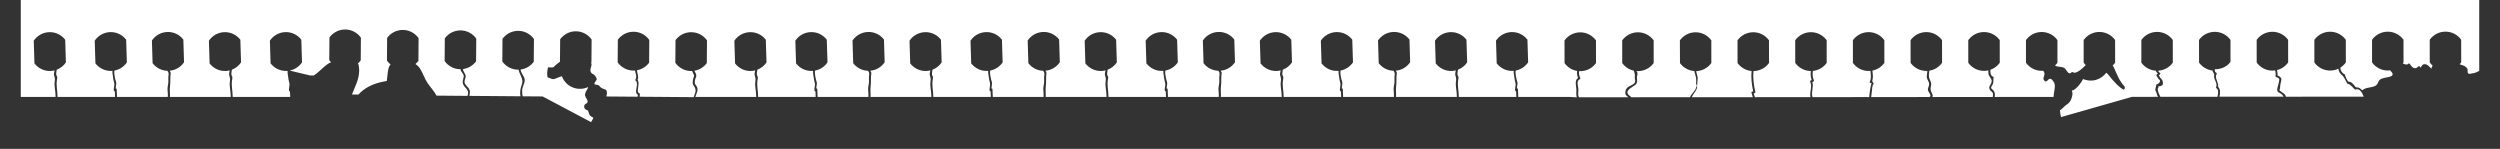 <?xml version="1.0" encoding="utf-8"?>
<!-- Generator: Adobe Illustrator 16.0.0, SVG Export Plug-In . SVG Version: 6.00 Build 0)  -->
<!DOCTYPE svg PUBLIC "-//W3C//DTD SVG 1.0//EN" "http://www.w3.org/TR/2001/REC-SVG-20010904/DTD/svg10.dtd">
<svg version="1.0" id="Layer_1" xmlns="http://www.w3.org/2000/svg" xmlns:xlink="http://www.w3.org/1999/xlink" x="0px" y="0px"
	 width="722px" height="43px" viewBox="0 0 722 43" enable-background="new 0 0 722 43" xml:space="preserve">
<rect x="0" y="0" width="722" height="43" fill="#333333" stroke="none"/>
<g>
	<path fill="#FFFFFF" d="M6,0v28h10.061c-0.01-2-0.501-3.077-0.237-4.61c0.104-0.635-0.043-1.166-0.226-1.75
		c-0.08-0.258,0.069-0.852,0.162-1.307c-0.39,0.098-0.788,0.153-1.196,0.168c-1.876,0.055-3.556-0.812-4.616-2.19l-0.201-6.555
		c0.973-1.438,2.596-2.411,4.468-2.469c1.873-0.057,3.552,0.812,4.614,2.189l0.199,6.553c-0.64,0.951-1.565,1.691-2.657,2.105
		c-0.057,0.57-0.272,1.357-0.016,1.715c0.275,0.377,0.168,0.815,0.089,1.257C16.165,24.745,16.606,26,16.622,28h16.606
		c-0.037-1-0.05-1.073-0.063-1.62c-0.134,0.012-0.268-0.06-0.288-0.196c-0.133-0.703,0.29-1.597,0.098-2.228
		c-0.184-0.594-0.262-1.13-0.338-1.748c-0.064-0.514-0.231-1.171-0.153-1.743c-0.104,0.008-0.208,0.014-0.314,0.018
		c-1.87,0.059-3.553-0.811-4.613-2.188l-0.199-6.553c0.971-1.441,2.596-2.412,4.469-2.469c1.87-0.057,3.552,0.811,4.61,2.191
		l0.202,6.551c-0.817,1.205-2.085,2.08-3.575,2.365c-0.206,0.617,0.119,1.855,0.192,2.371c0.06,0.393,0.36,0.988,0.328,1.41
		c-0.034,0.432-0.16,0.908-0.186,1.359c0.147-0.012,0.293,0.11,0.307,0.28C33.746,26.54,33.732,27,33.792,28h14.664
		c0.066-1-0.057-1.421-0.081-2.224c-0.017-0.791,0.273-1.527,0.253-2.316c-0.027-0.701-0.05-1.305,0.062-1.987
		c0.069-0.408-0.137-0.71-0.34-1.027c-1.738-0.049-3.281-0.894-4.282-2.192l-0.199-6.553c0.972-1.439,2.601-2.409,4.47-2.467
		c1.87-0.057,3.549,0.811,4.613,2.188l0.199,6.557c-0.917,1.355-2.41,2.299-4.148,2.447c0.19,0.264,0.347,0.527,0.29,0.889
		c-0.144,0.861-0.089,1.688-0.111,2.551c-0.026,0.951-0.204,1.753-0.119,2.716C49.106,27.067,49.1,28,49.042,28h7.543h1.788h8.271
		c-0.009-2-0.493-3.075-0.235-4.61c0.106-0.635-0.045-1.166-0.227-1.75c-0.081-0.258,0.068-0.852,0.162-1.307
		c-0.39,0.098-0.788,0.155-1.197,0.168c-1.874,0.062-3.555-0.812-4.614-2.19l-0.201-6.555c0.972-1.438,2.595-2.411,4.467-2.469
		c1.873-0.057,3.553,0.812,4.614,2.189l0.2,6.553c-0.639,0.951-1.566,1.691-2.658,2.105c-0.058,0.57-0.274,1.359-0.017,1.715
		c0.273,0.379,0.166,0.815,0.089,1.257C66.739,24.743,67.19,26,67.206,28h16.607c-0.037-1-0.05-1.073-0.063-1.62
		c-0.135,0.012-0.265-0.06-0.288-0.196c-0.12-0.705,0.291-1.597,0.098-2.228c-0.184-0.594-0.263-1.13-0.34-1.748
		c-0.062-0.514-0.229-1.171-0.151-1.743c-0.104,0.008-0.208,0.014-0.315,0.018c-1.868,0.064-3.553-0.811-4.611-2.188l-0.2-6.553
		c0.971-1.441,2.596-2.412,4.468-2.469c1.87-0.057,3.553,0.811,4.609,2.191l0.201,6.551c-0.814,1.205-2.083,2.08-3.572,2.365
		l5.89,1.414l1.081,0.006c1.578-0.977,2.835-2.637,4.426-3.557c0.186-0.104,0.365-0.188,0.552-0.26
		c-0.183-0.191-0.358-0.396-0.511-0.611l0.053-6.555c1.031-1.402,2.692-2.311,4.564-2.295c1.871,0.012,3.517,0.945,4.521,2.363
		l-0.045,6.557c-0.236,0.322-0.514,0.617-0.806,0.883c0.088,0.129,0.159,0.275,0.196,0.453c0.509,2.443-0.27,4.613-1.233,6.828
		c-0.25,0.568-0.497,1.127-0.702,1.684l1.872,0.018c1.686-1.896,4.102-3.037,6.562-3.602c0.492-0.113,0.994-0.209,1.495-0.293
		c0.049-0.01,0.094-0.02,0.139-0.031c0.001-0.018,0.001-0.031,0.008-0.049c0.049-0.488,0.1-0.975,0.167-1.455
		c0.132-0.957,0.141-2.264,0.764-3.068c0.048-0.068,0.097-0.129,0.159-0.189c-0.398-0.324-0.754-0.699-1.049-1.121l0.048-6.555
		c1.021-1.402,2.69-2.309,4.563-2.293c1.868,0.014,3.514,0.945,4.521,2.363l-0.048,6.555c-0.258,0.346-0.545,0.654-0.863,0.932
		c0.529,0.318,1.011,0.779,1.429,1.469c0.785,1.299,1.241,2.793,2.1,4.055c0.809,1.184,1.89,2.305,2.554,3.594l8.977,0.07
		c0.021-0.232,0.156-0.6,0.152-0.895c-0.016-0.818-0.633-1.303-1.099-1.873c-0.345-0.43-0.533-0.961-0.455-1.512
		c0.062-0.418,0.411-1.281,0.265-1.672c-0.167-0.467-0.529-0.826-0.773-1.252c-0.098-0.174-0.108-0.34-0.071-0.494
		c-0.044,0.002-0.082,0.004-0.123,0.004c-1.871-0.018-3.516-0.947-4.521-2.365l0.049-6.557c1.029-1.402,2.688-2.309,4.56-2.293
		c1.874,0.016,3.52,0.945,4.526,2.361l-0.053,6.559c-0.879,1.197-2.216,2.029-3.75,2.24c-0.139,0.516,0.659,1.354,0.738,1.859
		c0.133,0.83-0.682,1.654-0.126,2.488c0.359,0.562,1.055,1.088,1.281,1.738c0.172,0.516-0.041,1.15-0.062,1.664l14.743,0.115
		c-0.102-0.348-0.086-0.834-0.086-1.184c0.003-0.922,0.282-1.631,0.549-2.498c0.407-1.328-0.754-2.6-1.013-4.004
		c-0.057-0.002-0.112,0.002-0.171,0.004c-1.878-0.014-3.519-0.947-4.525-2.365l0.048-6.557c1.03-1.402,2.689-2.309,4.562-2.295
		c1.872,0.016,3.52,0.947,4.524,2.361l-0.053,6.561c-0.893,1.217-2.261,2.061-3.829,2.252c0.129,0.795,0.562,1.32,0.941,2.086
		c0.211,0.434,0.358,0.846,0.258,1.34c-0.188,0.891-0.722,1.768-0.724,2.688c-0.001,0.52,0.019,1.137,0.151,1.615l5.774,0.045
		l13.98,7.414c0.361-0.57,0.751-1.27,0.569-1.338c-0.383-0.15-0.78-0.387-1.007-0.752c-0.154-0.258-0.183-0.43-0.257-0.721
		c-0.244-0.918-0.499-0.518-0.889-0.861c-0.327-0.285-0.411-0.486-0.411-0.918c-0.004-0.277,0.224-0.594,0.475-0.709
		c0.997-0.459,0.368-1.166-0.041-1.914c-0.633-1.166,0.536-1.982,0.714-2.924c-1.306,0.607-2.849,0.715-4.313,0.172
		c-1.569-0.59-2.721-1.812-3.273-3.273c-0.66,0.121-2.005,0.766-2.072,0.754c-0.675,0.266-1.243-0.227-1.97-0.41
		c-0.351-0.09-0.211-2.9,0.148-2.936c0.583-0.061,1.363,0.289,1.743-0.309c0.041-0.064,1.069-0.977,1.604-1.295l0.051-6.504
		c1.033-1.398,2.69-2.309,4.561-2.295c1.871,0.016,3.517,0.949,4.525,2.365l-0.053,6.561c-0.032,0.045-0.062,0.088-0.102,0.135
		c0.119,0.24,0.165,0.51,0.104,0.822c-0.077,0.445-0.343,1.016-0.298,1.459c0.099,0.98,0.823,0.875,1.261,1.408
		c0.23,0.293,0.701,0.826,0.526,1.254c-0.094,0.221-1.069,1.25-0.391,1.361c0.53,0.09,0.992,0.08,1.331,0.564
		c0.455,0.65,1.113,0.633,1.703,0.971c0.463,0.271,0.367,1.17,0.188,1.926l9.012,0.07c0.032-0.291,0.072-0.557,0.113-0.545
		c-0.092-0.027-0.204-0.092-0.266-0.166c-0.164-0.199-0.274-0.398-0.295-0.666c-0.075-0.723,0.662-2.758-0.078-3.199
		c-0.119-0.072-0.19-0.262-0.099-0.389c0.522-0.715,0.006-1.732-0.124-2.604c-0.165,0.012-0.324,0.018-0.485,0.018
		c-1.869-0.016-3.515-0.949-4.525-2.363l0.05-6.559c1.031-1.4,2.692-2.309,4.562-2.293c1.875,0.014,3.517,0.947,4.521,2.361
		l-0.049,6.561c-0.834,1.137-2.086,1.949-3.529,2.205c0.095,0.928,0.635,1.904,0.194,2.766c0.812,0.965-0.546,3.543,0.456,3.836
		c0.117,0.031,0.218,0.148,0.209,0.271c-0.023,0.258-0.046,0.514-0.078,0.768l15.604,0.121c0.065-0.271,0.174-0.545,0.297-0.838
		c0.449-1.021,0.312-1.719-0.359-2.596c-0.093-0.121-0.171-0.275-0.188-0.428c-0.06-0.459,0.039-0.965,0.112-1.424
		c0.028-0.158,0.333-0.852,0.261-1.02c-0.183-0.416-0.383-0.832-0.572-1.246c-0.104,0.004-0.2,0.006-0.306,0.004
		c-1.873-0.014-3.515-0.945-4.526-2.365l0.049-6.555c1.029-1.4,2.692-2.307,4.563-2.293c1.872,0.014,3.52,0.945,4.528,2.361
		l-0.057,6.559c-0.852,1.16-2.129,1.979-3.604,2.219c0.268,0.451,0.572,0.885,0.575,1.465c-0.003,0.393-0.345,0.867-0.394,1.307
		c-0.072,0.625-0.146,0.925,0.287,1.425c1.001,1.176,0.094,2.368-0.191,3.368h7.542h1.788h8.271c-0.01-2-0.494-3.075-0.236-4.61
		c0.106-0.635-0.043-1.166-0.226-1.75c-0.081-0.258,0.069-0.852,0.161-1.307c-0.389,0.098-0.787,0.155-1.196,0.168
		c-1.876,0.062-3.555-0.812-4.616-2.19l-0.201-6.555c0.973-1.438,2.596-2.411,4.47-2.469c1.873-0.057,3.552,0.812,4.613,2.189
		l0.2,6.553c-0.639,0.951-1.566,1.691-2.658,2.105c-0.057,0.57-0.273,1.359-0.016,1.715c0.273,0.379,0.166,0.815,0.089,1.257
		C218.495,24.743,218.944,26,218.96,28h16.606c-0.037-1-0.051-1.073-0.064-1.62c-0.133,0.012-0.266-0.06-0.288-0.196
		c-0.118-0.705,0.291-1.597,0.099-2.228c-0.184-0.594-0.262-1.13-0.338-1.748c-0.065-0.514-0.23-1.171-0.154-1.743
		c-0.102,0.008-0.208,0.014-0.313,0.018c-1.87,0.064-3.554-0.811-4.612-2.188l-0.199-6.553c0.969-1.441,2.594-2.412,4.467-2.469
		c1.871-0.057,3.553,0.811,4.61,2.191l0.203,6.551c-0.817,1.205-2.088,2.08-3.576,2.365c-0.206,0.617,0.116,1.855,0.192,2.371
		c0.059,0.393,0.361,0.988,0.327,1.41c-0.032,0.432-0.159,0.908-0.185,1.359c0.147-0.012,0.295,0.11,0.306,0.28
		c0.054,0.736,0.029,1.198,0.089,2.198h14.665c0.066-1-0.061-1.421-0.081-2.224c-0.021-0.791,0.278-1.527,0.253-2.316
		c-0.022-0.701-0.05-1.305,0.062-1.987c0.068-0.408-0.137-0.71-0.34-1.027c-1.739-0.049-3.281-0.894-4.283-2.192l-0.199-6.553
		c0.973-1.439,2.602-2.409,4.472-2.467c1.868-0.057,3.548,0.811,4.611,2.188l0.2,6.557c-0.917,1.355-2.41,2.299-4.148,2.447
		c0.189,0.264,0.348,0.527,0.289,0.889c-0.139,0.861-0.088,1.688-0.111,2.551c-0.025,0.951-0.203,1.753-0.119,2.716
		c0.043,0.486,0.037,1.419-0.021,1.419h7.543h1.788h8.273c-0.012-2-0.495-3.075-0.237-4.61c0.106-0.635-0.044-1.166-0.227-1.75
		c-0.079-0.258,0.069-0.852,0.163-1.307c-0.391,0.098-0.789,0.155-1.197,0.168c-1.875,0.062-3.555-0.812-4.616-2.19l-0.2-6.555
		c0.971-1.438,2.595-2.411,4.468-2.469c1.873-0.057,3.551,0.812,4.613,2.189l0.199,6.553c-0.639,0.951-1.566,1.691-2.656,2.105
		c-0.058,0.57-0.274,1.359-0.017,1.715c0.273,0.379,0.166,0.815,0.088,1.257c-0.285,1.637,0.164,2.894,0.182,4.894h16.604
		c-0.037-1-0.05-1.073-0.063-1.62c-0.134,0.012-0.266-0.06-0.288-0.196c-0.121-0.705,0.29-1.597,0.099-2.228
		c-0.185-0.594-0.263-1.13-0.339-1.748c-0.064-0.514-0.23-1.171-0.153-1.743c-0.103,0.008-0.208,0.014-0.314,0.018
		c-1.871,0.064-3.553-0.811-4.612-2.188l-0.199-6.553c0.971-1.441,2.596-2.412,4.468-2.469c1.87-0.057,3.552,0.811,4.609,2.191
		l0.203,6.551c-0.817,1.205-2.085,2.08-3.575,2.365c-0.206,0.617,0.117,1.855,0.193,2.371c0.057,0.393,0.36,0.988,0.328,1.41
		c-0.034,0.432-0.16,0.908-0.187,1.359c0.147-0.012,0.295,0.11,0.307,0.28c0.052,0.736,0.027,1.198,0.088,2.198h14.664
		c0.067-1-0.061-1.421-0.081-2.224c-0.021-0.791,0.278-1.527,0.253-2.316c-0.022-0.701-0.052-1.305,0.062-1.987
		c0.068-0.408-0.137-0.71-0.34-1.027c-1.738-0.049-3.281-0.894-4.281-2.192l-0.199-6.553c0.971-1.439,2.6-2.409,4.47-2.467
		c1.87-0.057,3.55,0.811,4.612,2.188l0.199,6.557c-0.917,1.355-2.41,2.299-4.147,2.447c0.19,0.264,0.347,0.527,0.289,0.889
		c-0.142,0.861-0.089,1.688-0.111,2.551c-0.026,0.951-0.204,1.753-0.119,2.716c0.043,0.486,0.038,1.419-0.021,1.419h7.543h1.788
		h8.271c-0.011-2-0.494-3.075-0.236-4.61c0.106-0.633-0.045-1.166-0.227-1.75c-0.081-0.258,0.067-0.852,0.162-1.307
		c-0.391,0.098-0.788,0.155-1.196,0.168c-1.876,0.062-3.555-0.812-4.615-2.19l-0.201-6.555c0.973-1.438,2.596-2.411,4.466-2.469
		c1.875-0.057,3.554,0.812,4.616,2.189l0.198,6.553c-0.639,0.951-1.564,1.691-2.656,2.105c-0.059,0.57-0.274,1.359-0.017,1.715
		c0.274,0.379,0.166,0.815,0.089,1.257c-0.286,1.637,0.162,2.894,0.18,4.894h16.606c-0.038-1-0.05-1.073-0.064-1.62
		c-0.134,0.012-0.266-0.06-0.288-0.196c-0.121-0.705,0.293-1.597,0.099-2.228c-0.184-0.594-0.263-1.13-0.339-1.748
		c-0.064-0.514-0.23-1.171-0.153-1.743c-0.103,0.008-0.207,0.014-0.313,0.018c-1.872,0.064-3.554-0.811-4.613-2.188l-0.199-6.553
		c0.971-1.441,2.596-2.412,4.469-2.469c1.87-0.057,3.55,0.811,4.608,2.191l0.203,6.551c-0.818,1.205-2.085,2.08-3.574,2.365
		c-0.206,0.617,0.116,1.855,0.192,2.371c0.059,0.393,0.36,0.988,0.328,1.41c-0.034,0.432-0.16,0.908-0.186,1.359
		c0.148-0.012,0.295,0.11,0.307,0.28c0.051,0.736,0.028,1.198,0.088,2.198h14.663c0.068-1-0.06-1.421-0.08-2.224
		c-0.02-0.791,0.277-1.527,0.253-2.316c-0.023-0.701-0.052-1.305,0.062-1.987c0.068-0.408-0.138-0.71-0.341-1.027
		c-1.738-0.049-3.28-0.894-4.281-2.192l-0.199-6.553c0.972-1.439,2.6-2.409,4.471-2.467c1.869-0.057,3.549,0.811,4.612,2.188
		l0.198,6.557c-0.916,1.355-2.41,2.299-4.147,2.447c0.19,0.264,0.349,0.527,0.29,0.889c-0.14,0.861-0.09,1.688-0.111,2.551
		c-0.027,0.951-0.205,1.753-0.119,2.716c0.043,0.486,0.037,1.419-0.021,1.419h7.542h1.788h8.271c-0.011-2-0.493-3.075-0.236-4.61
		c0.106-0.635-0.044-1.166-0.227-1.75c-0.081-0.258,0.069-0.852,0.162-1.307c-0.389,0.098-0.787,0.155-1.196,0.168
		c-1.876,0.062-3.556-0.812-4.616-2.19l-0.202-6.555c0.974-1.438,2.597-2.411,4.469-2.469c1.874-0.057,3.553,0.812,4.615,2.189
		l0.199,6.553c-0.637,0.951-1.565,1.691-2.657,2.105c-0.058,0.57-0.274,1.359-0.016,1.715c0.273,0.379,0.165,0.815,0.088,1.257
		c-0.287,1.637,0.163,2.894,0.18,4.894h16.606c-0.037-1-0.051-1.073-0.064-1.62c-0.134,0.012-0.266-0.06-0.286-0.196
		c-0.118-0.707,0.291-1.599,0.097-2.228c-0.183-0.596-0.263-1.13-0.339-1.748c-0.063-0.514-0.229-1.171-0.153-1.743
		c-0.104,0.008-0.207,0.014-0.313,0.018c-1.87,0.064-3.554-0.811-4.611-2.188l-0.2-6.553c0.97-1.441,2.594-2.412,4.467-2.469
		c1.871-0.057,3.554,0.811,4.61,2.191l0.202,6.551c-0.816,1.205-2.086,2.08-3.574,2.365c-0.207,0.617,0.115,1.855,0.192,2.371
		c0.057,0.393,0.359,0.988,0.327,1.41c-0.033,0.432-0.16,0.908-0.186,1.359c0.149-0.012,0.295,0.11,0.307,0.28
		c0.052,0.736,0.027,1.198,0.088,2.198h14.665c0.067-1-0.062-1.421-0.081-2.224c-0.021-0.791,0.279-1.527,0.254-2.316
		c-0.022-0.701-0.051-1.305,0.062-1.987c0.068-0.408-0.137-0.71-0.34-1.027c-1.738-0.049-3.281-0.894-4.283-2.192l-0.199-6.553
		c0.973-1.439,2.602-2.409,4.471-2.467c1.869-0.057,3.549,0.811,4.611,2.188l0.199,6.557c-0.916,1.355-2.409,2.299-4.147,2.447
		c0.19,0.264,0.349,0.527,0.291,0.889c-0.14,0.861-0.09,1.688-0.112,2.551c-0.026,0.951-0.204,1.753-0.119,2.716
		c0.043,0.486,0.037,1.419-0.021,1.419h7.543h1.787h8.272c-0.01-2-0.494-3.075-0.236-4.61c0.107-0.635-0.045-1.166-0.227-1.75
		c-0.08-0.258,0.069-0.852,0.162-1.307c-0.39,0.098-0.787,0.155-1.197,0.168c-1.875,0.062-3.555-0.812-4.615-2.19l-0.201-6.555
		c0.973-1.438,2.596-2.411,4.467-2.469c1.875-0.057,3.554,0.812,4.615,2.189l0.199,6.553c-0.638,0.951-1.565,1.691-2.656,2.105
		c-0.058,0.57-0.273,1.359-0.017,1.715c0.273,0.379,0.166,0.815,0.089,1.257c-0.286,1.637,0.163,2.894,0.18,4.894h16.605
		c-0.037-1-0.05-1.073-0.064-1.62c-0.133,0.012-0.264-0.06-0.286-0.196c-0.121-0.705,0.289-1.597,0.097-2.228
		c-0.184-0.594-0.262-1.13-0.338-1.748c-0.064-0.514-0.23-1.171-0.153-1.743c-0.104,0.008-0.208,0.014-0.314,0.018
		c-1.87,0.064-3.554-0.811-4.612-2.188l-0.199-6.553c0.97-1.441,2.595-2.412,4.468-2.469c1.87-0.057,3.553,0.811,4.61,2.191
		l0.202,6.551c-0.817,1.205-2.086,2.08-3.575,2.365c-0.206,0.617,0.117,1.855,0.192,2.371c0.058,0.393,0.36,0.988,0.327,1.41
		c-0.033,0.432-0.159,0.908-0.185,1.359c0.147-0.012,0.295,0.11,0.307,0.28c0.051,0.736,0.028,1.198,0.088,2.198h14.665l2.232,0.12
		c-0.181-0.562-0.153-1.253-0.125-1.886c0.079-1.247-0.701-2.909,0.502-3.733c-0.318-0.703-0.377-1.343-0.271-2.003
		c-1.492-0.24-2.787-1.075-3.644-2.255l-0.01-6.557c1.021-1.408,2.673-2.331,4.544-2.333c1.873-0.002,3.527,0.916,4.547,2.324
		l0.002,6.557c-1.015,1.412-2.665,2.334-4.536,2.332c-0.111,0.002-0.222,0-0.335-0.008c-0.105,0.615-0.047,1.225,0.318,1.906
		c0.071,0.129,0.041,0.316-0.1,0.389c-1.207,0.605-0.367,2.156-0.431,3.16c-0.04,0.648-0.165,1.525,0.149,2.096l14.275-0.014
		c-0.409-0.334-0.89-0.643-0.885-1.242c0.017-0.906,0.381-1.52,1.197-1.936c0.576-0.295,1.709-0.723,1.681-1.523
		c-0.013-0.395-0.196-0.865-0.124-1.256c0.114-0.613-0.124-1.146-0.278-1.713c-1.376-0.295-2.561-1.096-3.358-2.199l-0.006-6.555
		c1.021-1.412,2.674-2.332,4.545-2.334c1.869,0.002,3.523,0.918,4.544,2.326l0.003,6.557c-1.016,1.41-2.665,2.332-4.539,2.332
		c-0.15,0-0.308-0.006-0.457-0.018c0.077,0.121,0.17,0.246,0.259,0.398c0.234,0.408-0.175,1.139-0.113,1.566
		c0.111,0.768,0.2,1.521-0.487,2.055c-1.105,0.857-3.487,1.783-1.457,3.221c0.143,0.105,0.258,0.209,0.35,0.322l16.938-0.018
		c0.365-1.014,1.636-1.803,1.756-2.877C489.785,25.16,490,25.109,490,25.041v-0.57c0-0.062-0.217-0.115-0.18-0.16
		c0.086-0.912,0.086-1.795-0.218-2.717c-0.129-0.389-0.265-0.729-0.271-1.07c-1.701-0.121-3.216-1.006-4.154-2.309l-0.025-6.559
		c1.017-1.41,2.659-2.332,4.538-2.334c1.871,0,3.521,0.916,4.538,2.326l0.006,6.557c-0.987,1.367-2.568,2.271-4.362,2.33
		c0.049,0.717,0.435,1.348,0.415,2.137c-0.018,0.65-0.108,1.291-0.164,1.936c0.208,1.4-1.119,2.334-1.516,3.473l17.61-0.014
		c-0.13-0.418-0.274-0.836-0.396-1.26c-0.041-0.15,0.049-0.309,0.198-0.35c0.134-0.041,0.218-0.062,0.299-0.078
		c-0.413-1.898-0.665-3.928-0.466-5.875c-1.668-0.148-3.121-1.02-4.05-2.303l-0.008-6.559c1.019-1.41,2.671-2.33,4.542-2.332
		c1.869-0.004,3.526,0.916,4.546,2.322l0.009,6.559c-1.009,1.395-2.632,2.311-4.476,2.332c-0.214,1.998,0.083,4.129,0.522,6.035
		c0.039,0.184-0.082,0.352-0.277,0.361c-0.064,0.01-0.135,0.021-0.197,0.033c0.114,0.373,0.238,0.74,0.346,1.109l16.058-0.01
		c-0.342-1.41,0.591-3.023-0.077-4.412c-0.086-0.178-0.009-0.346,0.171-0.414c0.082-0.039,0.167-0.072,0.252-0.1
		c-0.285-0.764-0.371-1.77-0.246-2.617c-1.856-0.01-3.49-0.928-4.503-2.324l-0.008-6.559c1.021-1.41,2.67-2.33,4.541-2.332
		c1.873-0.002,3.527,0.918,4.548,2.326l0.002,6.557c-0.917,1.27-2.347,2.145-3.991,2.307c-0.153,0.863-0.06,2.002,0.294,2.678
		c0.082,0.166,0.015,0.367-0.166,0.418c-0.097,0.023-0.192,0.053-0.28,0.082c0.447,1.408-0.434,3.072,0.055,4.389l16.367-0.014
		c0.06-0.832,0.175-1.664,0.323-2.482c0.077-0.455,0.154-0.914,0.314-1.35c0.141-0.391,0.016,0.012-0.398-0.332
		c-0.104-0.086-0.104-0.238-0.05-0.346c0.473-0.953,0.248-2.025,0.172-3.057c-0.173,0.018-0.343,0.027-0.517,0.027
		c-1.877,0.002-3.527-0.92-4.549-2.326l-0.004-6.559c1.014-1.408,2.669-2.33,4.54-2.334c1.871,0,3.525,0.918,4.543,2.326
		l0.006,6.559c-0.816,1.129-2.037,1.945-3.456,2.227c0.056,0.734,0.202,1.477,0.11,2.199c-0.08,0.602-0.354,0.918,0.167,1.354
		c0.12,0.096,0.109,0.305,0.001,0.402c-0.355,0.33-0.37,1.541-0.43,1.988c-0.076,0.562-0.161,1.133-0.201,1.701l16.877-0.014
		c0.009-0.008,0.011-0.016,0.021-0.023c0.598-0.508-0.27-1.287-0.462-1.805c-0.305-0.832,0.665-1.564,0.167-2.541
		c-0.231-0.469-0.592-1.051-0.553-1.604c0.031-0.529,0.127-1.049,0.167-1.572c-0.098,0-0.192,0.004-0.292,0.006
		c-1.871,0.002-3.521-0.916-4.541-2.324l-0.01-6.557c1.018-1.412,2.672-2.332,4.546-2.334c1.87-0.002,3.519,0.914,4.542,2.324
		l0.004,6.555c-0.854,1.189-2.158,2.027-3.674,2.268c-0.013,0.285-0.048,0.566-0.095,0.861c-0.127,0.82,0.058,1.344,0.397,2.086
		c0.275,0.596,0.305,0.984,0.136,1.627c-0.229,0.865,0.042,1.383,0.378,2.098c0.058,0.117,0.146,0.25,0.155,0.389
		c0.021,0.234-0.017,0.402-0.107,0.545l17.468-0.014c0.043-0.232,0.071-0.463,0.063-0.682c-0.053-1.033-0.617-0.742-0.913-1.402
		c-0.388-0.875-0.038-1.039,0.33-1.789c0.573-1.146-0.235-1.529-0.605-2.377c-0.191-0.426-0.192-0.93-0.155-1.432
		c-0.403,0.096-0.824,0.143-1.26,0.143c-1.871,0.002-3.521-0.916-4.542-2.324l-0.006-6.557c1.015-1.412,2.668-2.332,4.537-2.332
		c1.875-0.002,3.529,0.916,4.551,2.324l0.004,6.557c-0.664,0.922-1.604,1.633-2.693,2.016c-0.056,0.822-0.027,1.65,0.785,2.016
		c0.119,0.055,0.149,0.201,0.126,0.318c-0.15,0.814,0.103,1.473-0.415,2.156c-0.76,1.006,0.183,1.109,0.515,1.666
		c0.327,0.553,0.323,1.121,0.222,1.697l17.006-0.014c0.01-0.463,0.079-0.938,0.156-1.418c0.143-0.854,0.428-2.1-0.102-2.893
		c-0.489-0.727-1.008-1.385-1.715-0.531c-0.377,0.455-0.756,0.521-1.105,0.018c-0.242-0.346-0.178-0.715-0.033-1.064
		c0.323-0.777,0.155-1.217-0.203-1.668c-0.137,0.012-0.277,0.021-0.428,0.02c-1.871,0.002-3.521-0.916-4.542-2.324l-0.008-6.559
		c1.015-1.41,2.672-2.33,4.538-2.332c1.872-0.002,3.529,0.918,4.552,2.324l0.002,6.559c-0.207,0.291-0.446,0.555-0.704,0.799
		c0.666,0.469,2.004,0.266,2.681,0.707c0.663,0.428,1.194,2.283,2.109,1.236c0.115-0.123,0.286-0.092,0.4,0
		c0.821,0.648,2.743-1.076,3.679-2.059c-0.216-0.215-0.412-0.445-0.592-0.691l-0.004-6.557c1.018-1.408,2.664-2.332,4.537-2.332
		c1.875-0.002,3.528,0.916,4.545,2.322l0.009,6.559c-0.214,0.295-0.454,0.566-0.72,0.816c0.127,0.135,0.236,0.309,0.347,0.543
		c0.856,1.875,1.588,3.969,3.065,5.459c0.26,0.258,0.025,1.129-0.297,0.947c-1.412-0.785-2.393-1.992-3.457-3.172
		c-0.405-0.449-0.877-1.201-1.334-1.574c-0.05-0.043-0.114-0.072-0.193-0.092c-0.704,0.945-1.712,1.676-2.928,2.027
		c-1.291,0.369-2.6,0.254-3.745-0.234c-0.279,0.555-0.594,1.074-1.022,1.578c-0.566,0.682-1.283,1.562-2.205,1.756
		c-0.013,0.004-0.022,0.006-0.034,0.008c0.445,0.9,0.041,2.154-0.402,2.973c-0.324,0.588-0.812,0.881-1.337,1.275
		c-0.578,0.432-0.999,1.041-1.631,1.408c-0.019,0.014-0.04,0.016-0.061,0.023c0.082,0.666,0.141,1.346,0.323,1.969l20.493-5.844
		l7.551-0.008c-0.145-0.225-0.292-0.418-0.356-0.729c-0.083-0.383-0.166-0.643-0.367-0.982c-0.235-0.4,0.134-1.219,0.173-1.658
		c0.016-0.195,0.163-0.312,0.36-0.275c0.82-0.559,0.97-1.025,0.438-1.398c-0.064-0.074-0.132-0.146-0.202-0.217
		c-0.069-0.088-0.125-0.18-0.171-0.277c-0.109-0.172-0.139-0.314-0.297-0.475c-0.115-0.109-0.108-0.287-0.001-0.4
		c0.172-0.186,0.229-0.252,0.326-0.324c-0.267-0.264-0.528-0.547-0.531-0.812c-1.737-0.102-3.253-0.992-4.214-2.314l-0.003-6.559
		c1.016-1.41,2.665-2.332,4.536-2.332c1.875-0.004,3.528,0.916,4.547,2.322l0.008,6.559c-0.949,1.318-2.453,2.207-4.173,2.318
		c-0.199,0.164,0.386,0.576,0.474,0.67c0.125,0.135,0.101,0.346-0.059,0.447c-0.625,0.393-0.223,0.055-0.107,0.482
		c0.094,0.334,0.281,0.504,0.502,0.736c0.37,0.395,0.504,0.738,0.51,1.287c0.016,0.746-0.709,0.91-1.32,0.885l0.027,0.166
		c0.041,0.102-0.011,0.205-0.072,0.277c-0.43,0.541,0.276,1.83,0.63,2.605l16.469-0.018c0.271-0.92,0.35-2.1-0.261-2.439
		c-0.145-0.08-0.163-0.248-0.104-0.385c0.507-1.193-0.932-2.289-0.543-3.533c0.047-0.154-0.358-0.709-0.426-0.924
		c-0.027-0.092-0.043-0.189-0.052-0.291c-1.611-0.178-3.017-1.041-3.923-2.291l-0.009-6.557c1.021-1.414,2.677-2.332,4.543-2.334
		c1.872-0.002,3.528,0.916,4.55,2.324l-0.002,6.353C643.14,19.282,641.494,20,639.62,20h-0.006c0.056,1,0.191,0.788,0.492,1.024
		c0.099,0.076,0.11,0.353,0.047,0.447c-0.687,1.043,0.706,2.397,0.438,3.627c0.668,0.557,0.66,1.796,0.386,2.825l18.504-0.003
		c-0.172-0.371-0.457-0.682-0.938-0.979c-0.405-0.24-0.719-0.275-0.852-0.764c-0.147-0.516,0.244-1.448,0.34-1.975
		c0.197-1.137,0.607-1.572-0.665-1.947c-0.151-0.045-0.238-0.197-0.196-0.349c0.117-0.508-0.009-1.037-0.095-1.57
		c-0.261,0.039-0.533,0.059-0.8,0.061c-1.869,0-3.52-0.918-4.541-2.328l-0.01-6.557c1.018-1.41,2.669-2.33,4.544-2.332
		c1.874-0.004,3.522,0.918,4.544,2.324l0.004,6.557c-0.767,1.064-1.895,1.85-3.207,2.174c0.07,0.52,0.2,1.033,0.145,1.559
		c0.477,0.186,1.109,0.564,1.105,1.066c0,0.453-0.195,1.025-0.283,1.494c-0.09,0.482-0.029,1.25-0.291,1.674
		c-0.057,0.104,1.242,0.91,1.484,1.148c0.209,0.209,0.336,0.471,0.407,0.756l22.468-0.021c-0.438-1.146-1.215-2.518-2.342-2.053
		c-0.113,0.051-0.255-0.031-0.319-0.131c-0.081-0.135-1.525-1.555-1.806-1.5c-0.119,0.023-0.262-0.012-0.324-0.131
		c-0.416-0.799-0.921-2-1.628-2.529c-0.547-0.402-0.817-1.062-0.898-1.727c-0.725,0.344-1.533,0.541-2.39,0.539
		c-1.869,0.004-3.527-0.914-4.547-2.326l-0.005-6.557c1.018-1.41,2.669-2.332,4.542-2.332c1.875,0,3.524,0.918,4.543,2.326
		l0.008,6.555c-0.432,0.598-0.977,1.107-1.599,1.496c0.032,0.812,0.423,1.512,1.226,1.896c0.091,0.043,0.133,0.148,0.141,0.244
		c0.021,0.217,0.73,2.008,1.109,1.934c0.283-0.055,0.528,0.098,0.756,0.244c0.349,0.223,0.935,0.904,1.165,1.258
		c0.079,0.137,0.735,0.137,0.9,0.199c0.358,0.129,0.714,0.457,0.974,0.715c0.026,0.023,0.045,0.049,0.07,0.072
		c0.598-0.584,1.42-0.707,2.234-0.865c0.896-0.174,1.875-0.303,2.281-1.295c0.15-0.369,0.268-0.67,0.584-0.922
		c0.701-0.568,1.943-0.6,2.78-0.842c1.365-0.398,0.94-1.004,0.263-1.783c-0.019-0.023-0.043-0.049-0.062-0.074
		c-0.233,0.029-0.472,0.043-0.707,0.043c-1.868,0.002-3.522-0.916-4.542-2.324l-0.006-6.557c1.014-1.412,2.671-2.332,4.537-2.334
		c1.873-0.002,3.529,0.916,4.55,2.324l0.002,6.557c-0.071,0.104-0.144,0.197-0.222,0.289c0.603,0.256,1.247,0.52,1.586,0.094
		c0.119-0.154,0.354-0.08,0.449,0.055c0.588,0.885,1.411,1.867,2.464,0.721c0.131-0.139,0.348-0.084,0.446,0.057
		c0.068,0.104,0.141,0.201,0.206,0.301c0.339-0.486,0.44-0.988,1.186-1.01c0.782-0.027,1.521,0.865,1.959,1.389
		c-0.114-0.131,0.093-0.576,0.327-0.988c-0.311-0.271-0.587-0.578-0.826-0.912l-0.007-6.557c1.015-1.412,2.673-2.33,4.54-2.332
		c1.873-0.002,3.527,0.914,4.543,2.324l0.01,6.557c-0.136,0.191-0.291,0.373-0.447,0.543c0.397,0.139,0.807,0.248,1.188,0.404
		c0.332,0.137,0.836,0.529,1.018,0.84c0.295,0.494-0.375,1.834,1.102,1.453c0.781-0.201,1.007-0.096,1.721-0.482
		c0.224-0.119,0.412-0.199,0.622-0.311V0H6z"/>
</g>
<g>
</g>
<g>
</g>
<g>
</g>
<g>
</g>
<g>
</g>
<g>
</g>
<g>
</g>
<g>
</g>
<g>
</g>
<g>
</g>
<g>
</g>
<g>
</g>
<g>
</g>
<g>
</g>
<g>
</g>
</svg>
